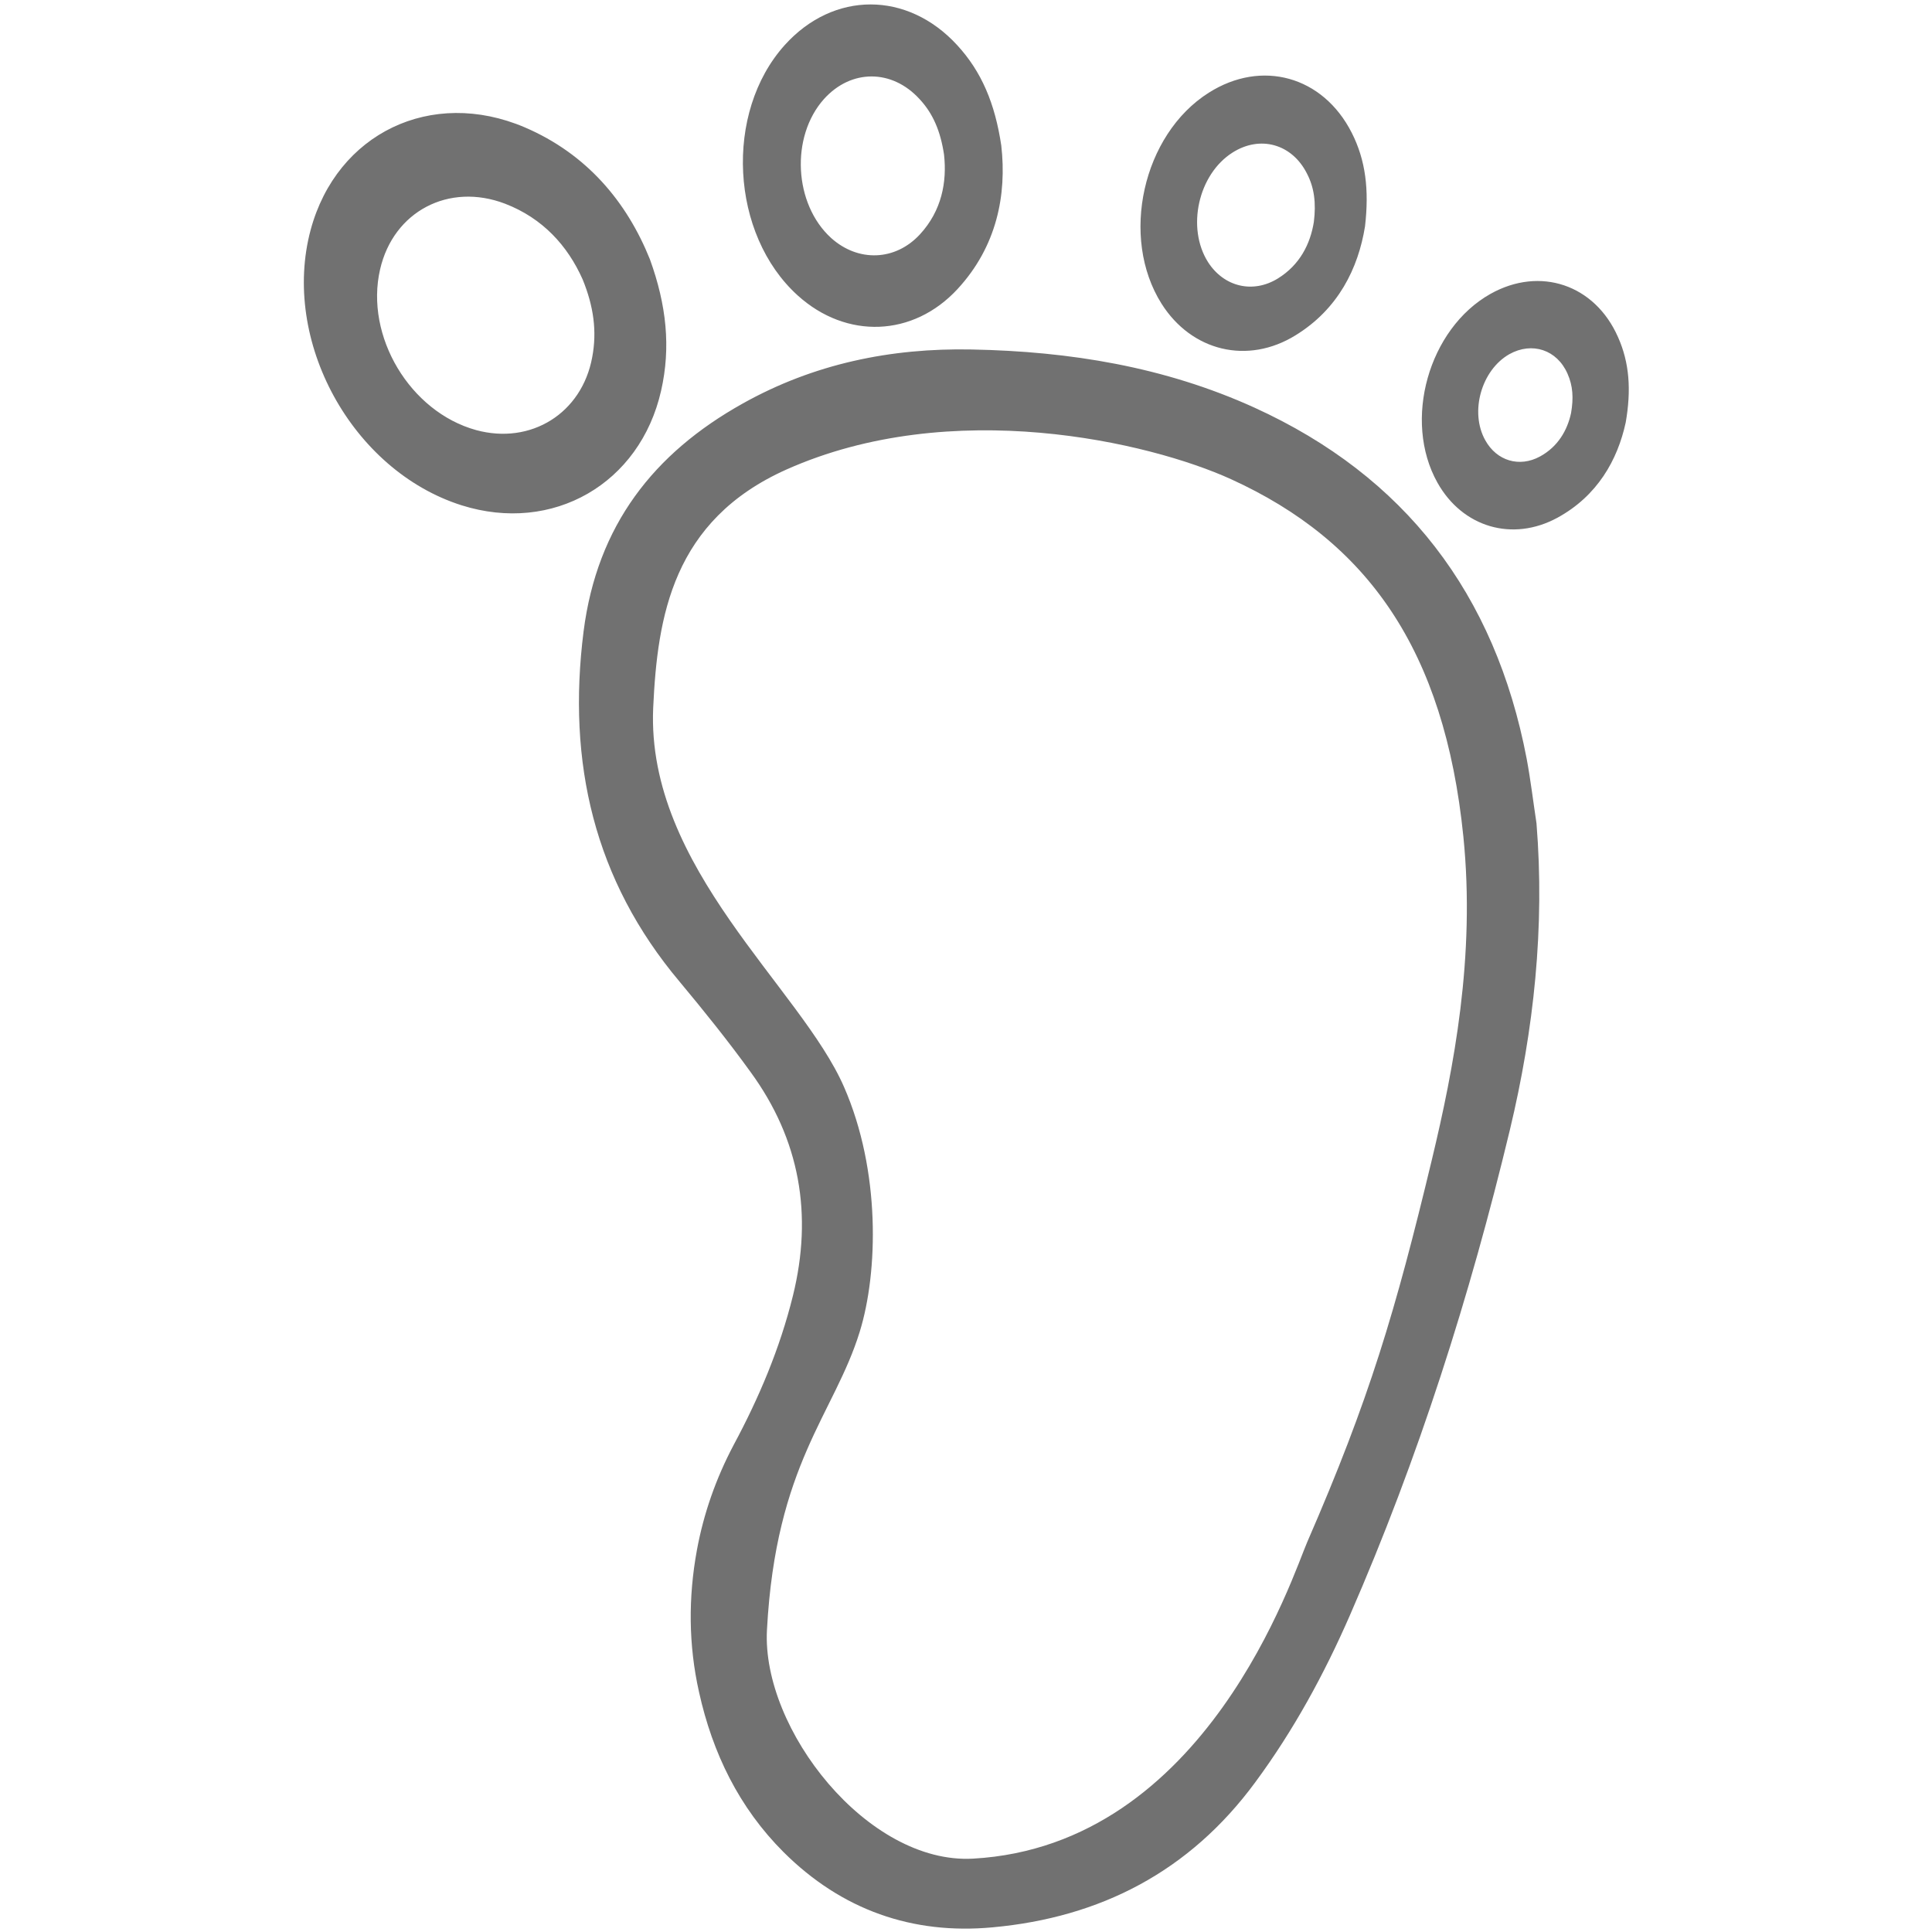 <?xml version="1.0" standalone="no"?><!DOCTYPE svg PUBLIC "-//W3C//DTD SVG 1.1//EN"
  "http://www.w3.org/Graphics/SVG/1.1/DTD/svg11.dtd">
<svg class="icon" width="200px" height="200.00px" viewBox="0 0 1024 1024" version="1.1"
     xmlns="http://www.w3.org/2000/svg">
  <path
    d="M664.919 216.068c-47.671-21.669-97.942-29.841-149.823-30.831-42.966-0.867-83.827 7.553-121.592 28.726-46.928 26.25-77.017 64.387-84.198 120.726-8.791 69.587 5.572 131.746 50.89 185.608 13.001 15.601 25.755 31.451 37.642 47.919 26.126 35.784 33.06 75.531 22.412 118.621-6.934 27.984-17.954 53.986-31.451 79.122-9.287 17.583-15.849 36.156-19.44 55.719-4.581 25.012-4.458 50.148 1.114 75.036 7.182 32.565 21.297 61.415 44.823 84.941 30.831 30.708 68.349 43.833 110.82 39.87 56.958-5.2 104.381-29.469 139.299-77.017 20.183-27.364 36.403-57.081 50.024-88.284 36.28-83.084 63.644-169.14 84.817-257.3 12.754-53.243 18.573-107.477 14.116-162.577-1.733-11.392-3.096-22.907-5.2-34.175-16.716-87.541-64.635-149.823-144.252-186.103z m110.696 227.335c6.439 63.644-5.077 122.83-16.716 171.368-19.316 80.36-33.06 126.793-65.997 202.447-7.429 16.84-53.243 160.967-177.188 167.901-55.843 3.096-112.058-68.597-109.21-121.221 4.705-88.037 35.66-114.287 49.157-157.996 9.782-31.574 11.144-85.313-8.296-129.764-22.907-52.624-104.876-116.144-101.162-200.962 2.229-48.414 10.277-99.304 70.578-126.297 87.665-39.127 192.294-14.611 235.631 5.077 72.311 32.936 113.172 90.389 123.202 189.446zM278.102 67.482C228.697 46.433 178.55 70.578 164.682 121.716c-15.849 58.815 21.793 127.659 79.988 146.109 48.29 15.23 94.599-11.392 105.743-60.796 5.2-22.907 2.848-45.319-5.943-69.587-12.258-30.46-33.432-55.843-66.368-69.959z m35.784 121.84c-5.448 29.717-32.441 46.557-61.539 38.632-35.041-9.658-59.063-49.776-50.89-85.189C208.515 112.058 237.86 96.58 267.701 107.972c19.935 7.677 33.184 22.288 41.109 40.118 5.82 14.239 7.677 27.488 5.077 41.232zM507.295 23.897c-26.374-28.726-65.501-28.726-91.38 0-32.193 35.784-28.85 100.419 6.934 132.736 25.755 23.278 61.168 22.04 84.694-3.467 20.802-22.535 26.126-49.9 23.155-76.026-3.343-22.288-10.401-39.127-23.402-53.243z m-6.934 58.072c1.61 14.487-1.238 29.717-12.754 42.223-13.001 14.116-32.689 14.859-47.052 1.981-19.811-17.954-21.669-53.738-3.838-73.674 14.363-15.973 36.032-15.973 50.643 0 7.182 7.677 11.144 17.087 13.001 29.469z m216.068-11.639c-15.23-29.965-47.671-39.004-75.778-21.173-35.041 22.164-47.176 76.645-25.012 111.81 15.973 25.259 45.69 32.441 71.073 16.716 22.535-13.868 33.184-35.413 36.775-57.701 2.229-19.316 0.371-35.041-7.058-49.652zM696.37 117.63c-1.857 11.639-7.429 22.783-19.068 29.965-13.249 8.172-28.603 4.458-37.022-8.667-11.515-18.202-5.2-46.557 13.001-58.072 14.611-9.287 31.451-4.581 39.375 11.02 3.962 7.553 4.953 15.725 3.715 25.755z m161.215 61.044c-12.258-27.86-41.356-37.642-67.606-22.907-32.813 18.449-46.557 67.111-28.107 100.047 13.249 23.65 39.747 31.574 63.644 18.573 21.05-11.515 31.822-30.46 36.156-50.519 2.972-17.211 1.981-31.574-4.086-45.195z m-24.888 40.242c-1.981 9.163-6.934 17.83-16.468 23.031-10.896 5.943-22.907 2.353-28.974-8.544-8.42-14.982-2.105-37.27 12.754-45.69 12.011-6.686 25.259-2.353 30.831 10.401 2.848 6.439 3.219 12.877 1.857 20.802z"
    fill="#717171"/>
</svg>

